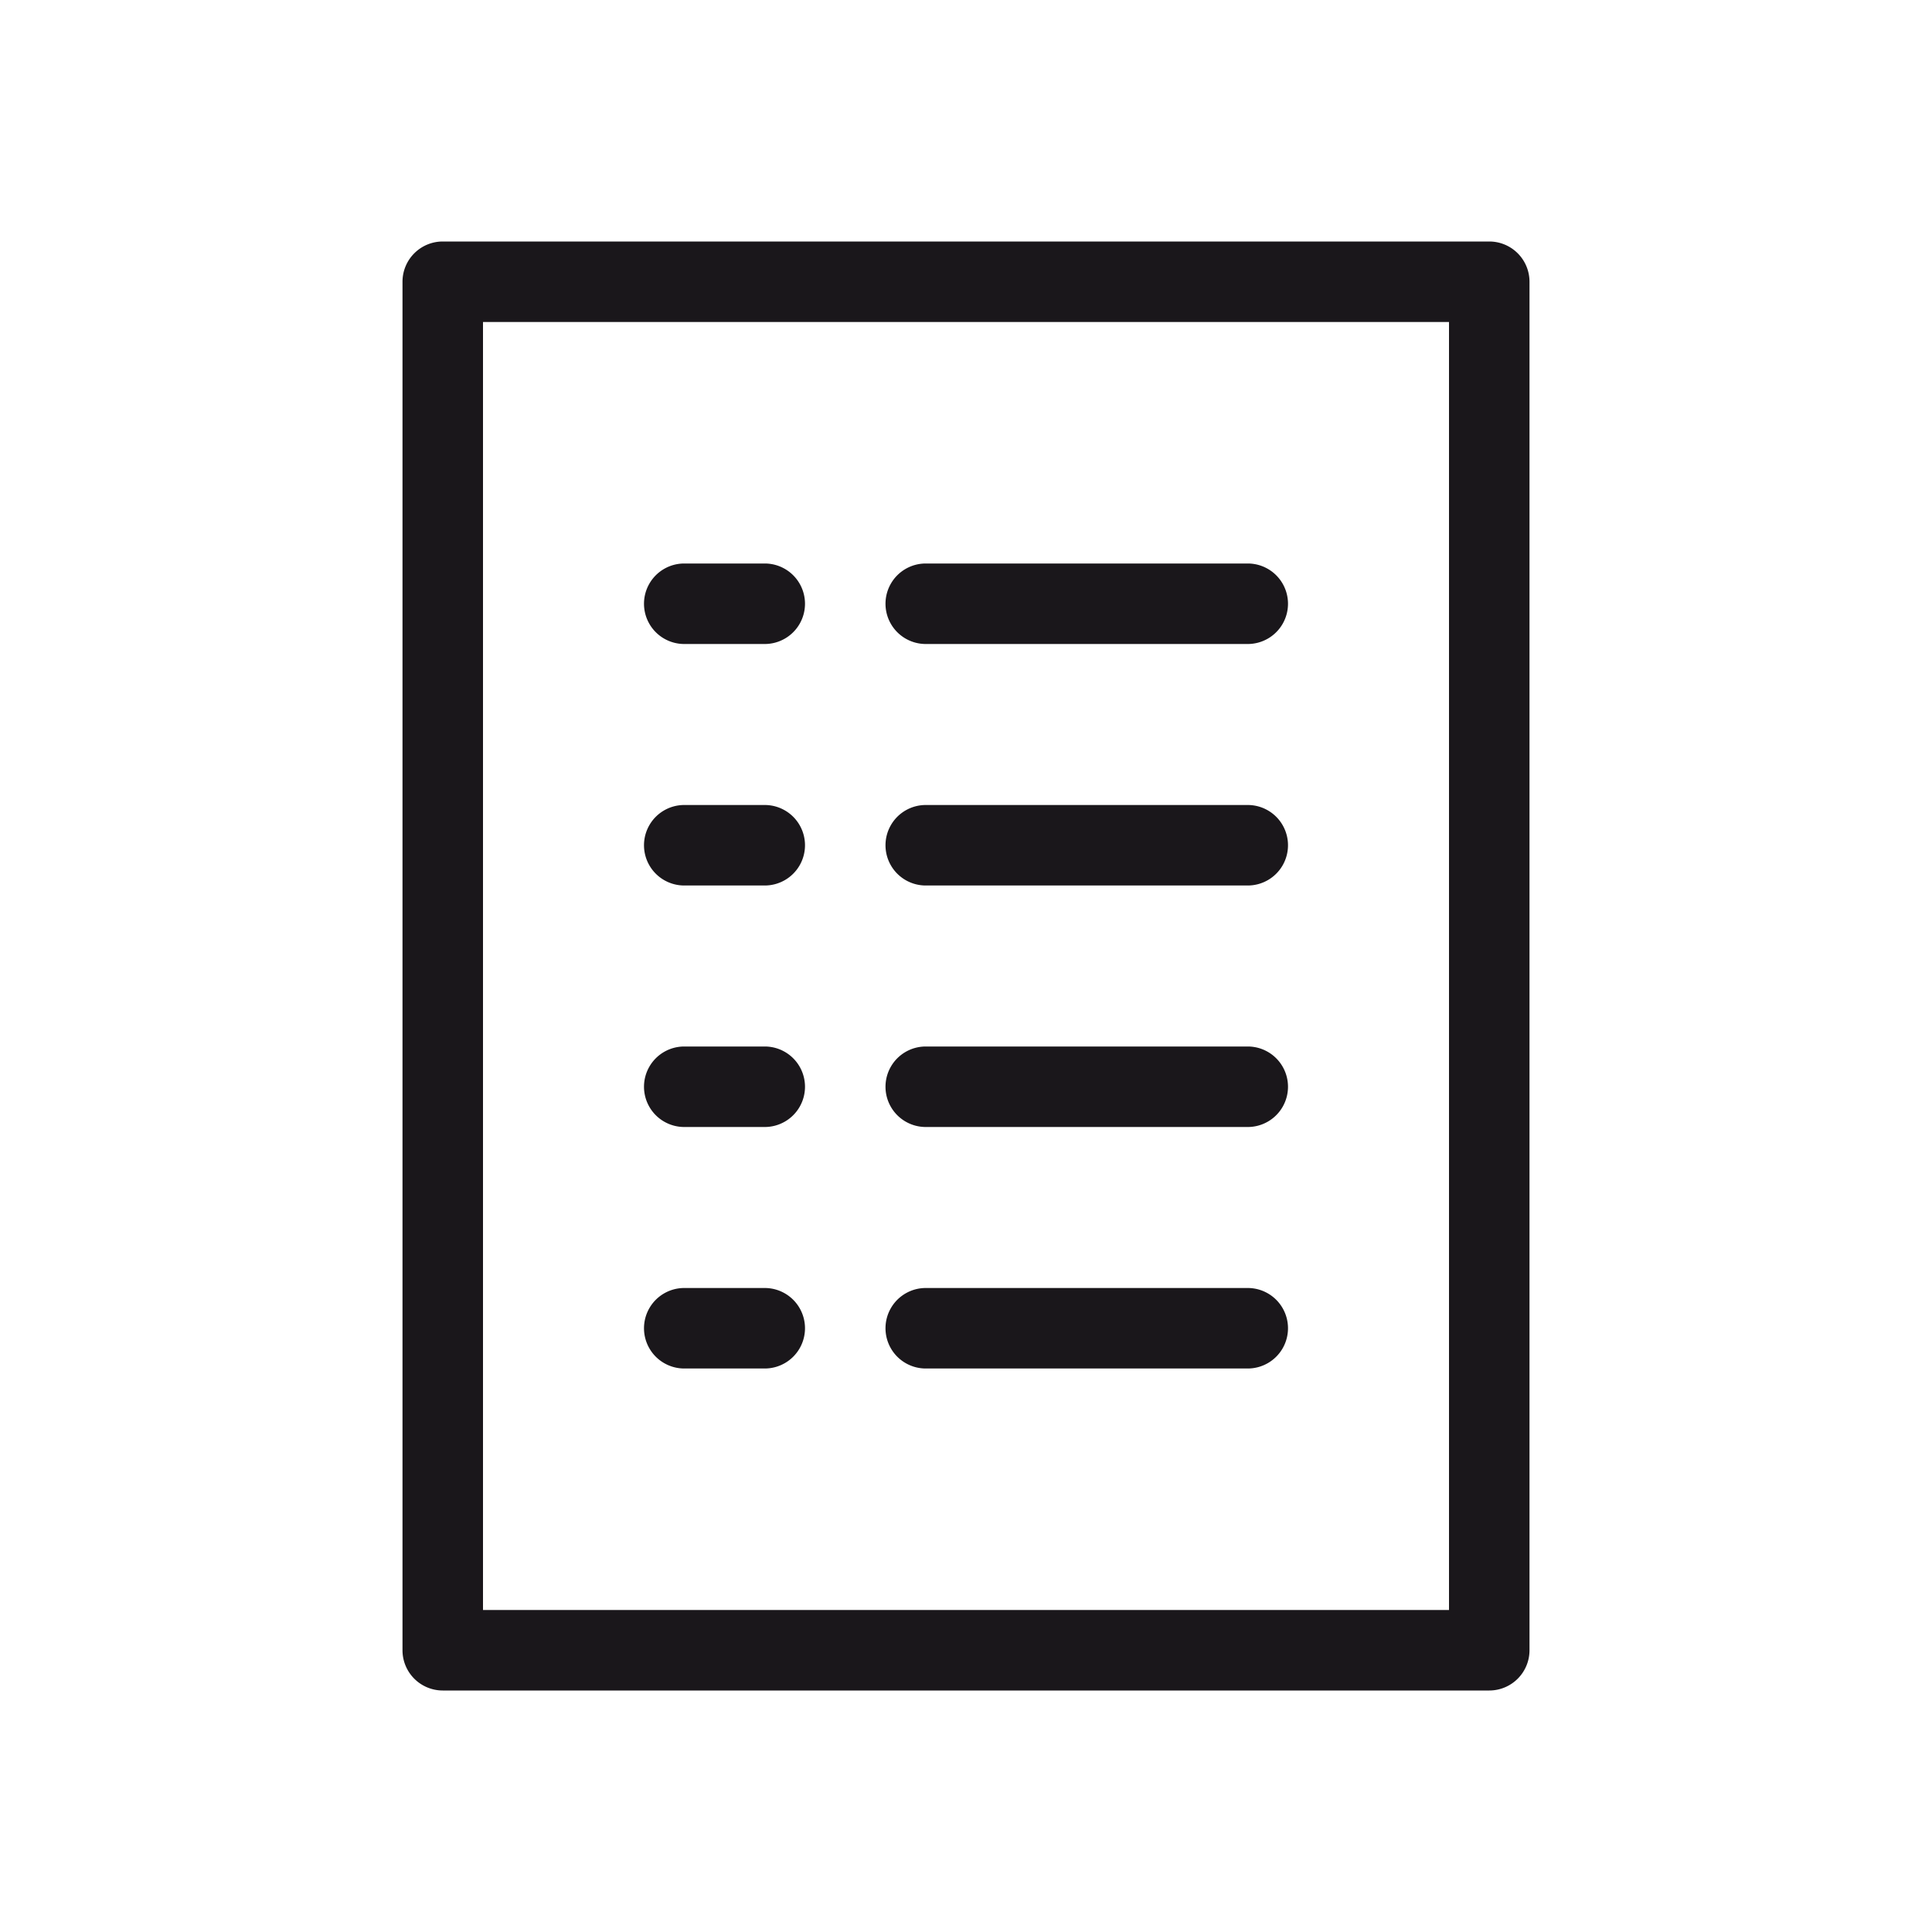 <svg xmlns="http://www.w3.org/2000/svg" width="24" height="24" viewBox="0 0 24 24"><defs><style>.a{fill:#1a171b}</style></defs><title>chocolate-white-24-document-list</title><path class="a" d="M18.5 20.5V20H6V4h12v16.5h1v-17a.5.5 0 0 0-.5-.5h-13a.5.5 0 0 0-.5.5v17a.5.5 0 0 0 .5.5h13a.5.5 0 0 0 .5-.5z"/><path class="a" d="M11.5 8h4a.5.5 0 0 0 0-1h-4a.5.5 0 0 0 0 1M11.5 11h4a.5.5 0 0 0 0-1h-4a.5.5 0 0 0 0 1M11.5 14h4a.5.5 0 0 0 0-1h-4a.5.5 0 0 0 0 1M11.5 17h4a.5.5 0 0 0 0-1h-4a.5.5 0 0 0 0 1M8.5 8h1a.5.5 0 1 0 0-1h-1a.5.5 0 0 0 0 1M8.5 11h1a.5.5 0 1 0 0-1h-1a.5.5 0 0 0 0 1M8.5 14h1a.5.5 0 1 0 0-1h-1a.5.5 0 0 0 0 1M8.5 17h1a.5.5 0 1 0 0-1h-1a.5.5 0 0 0 0 1"/></svg>